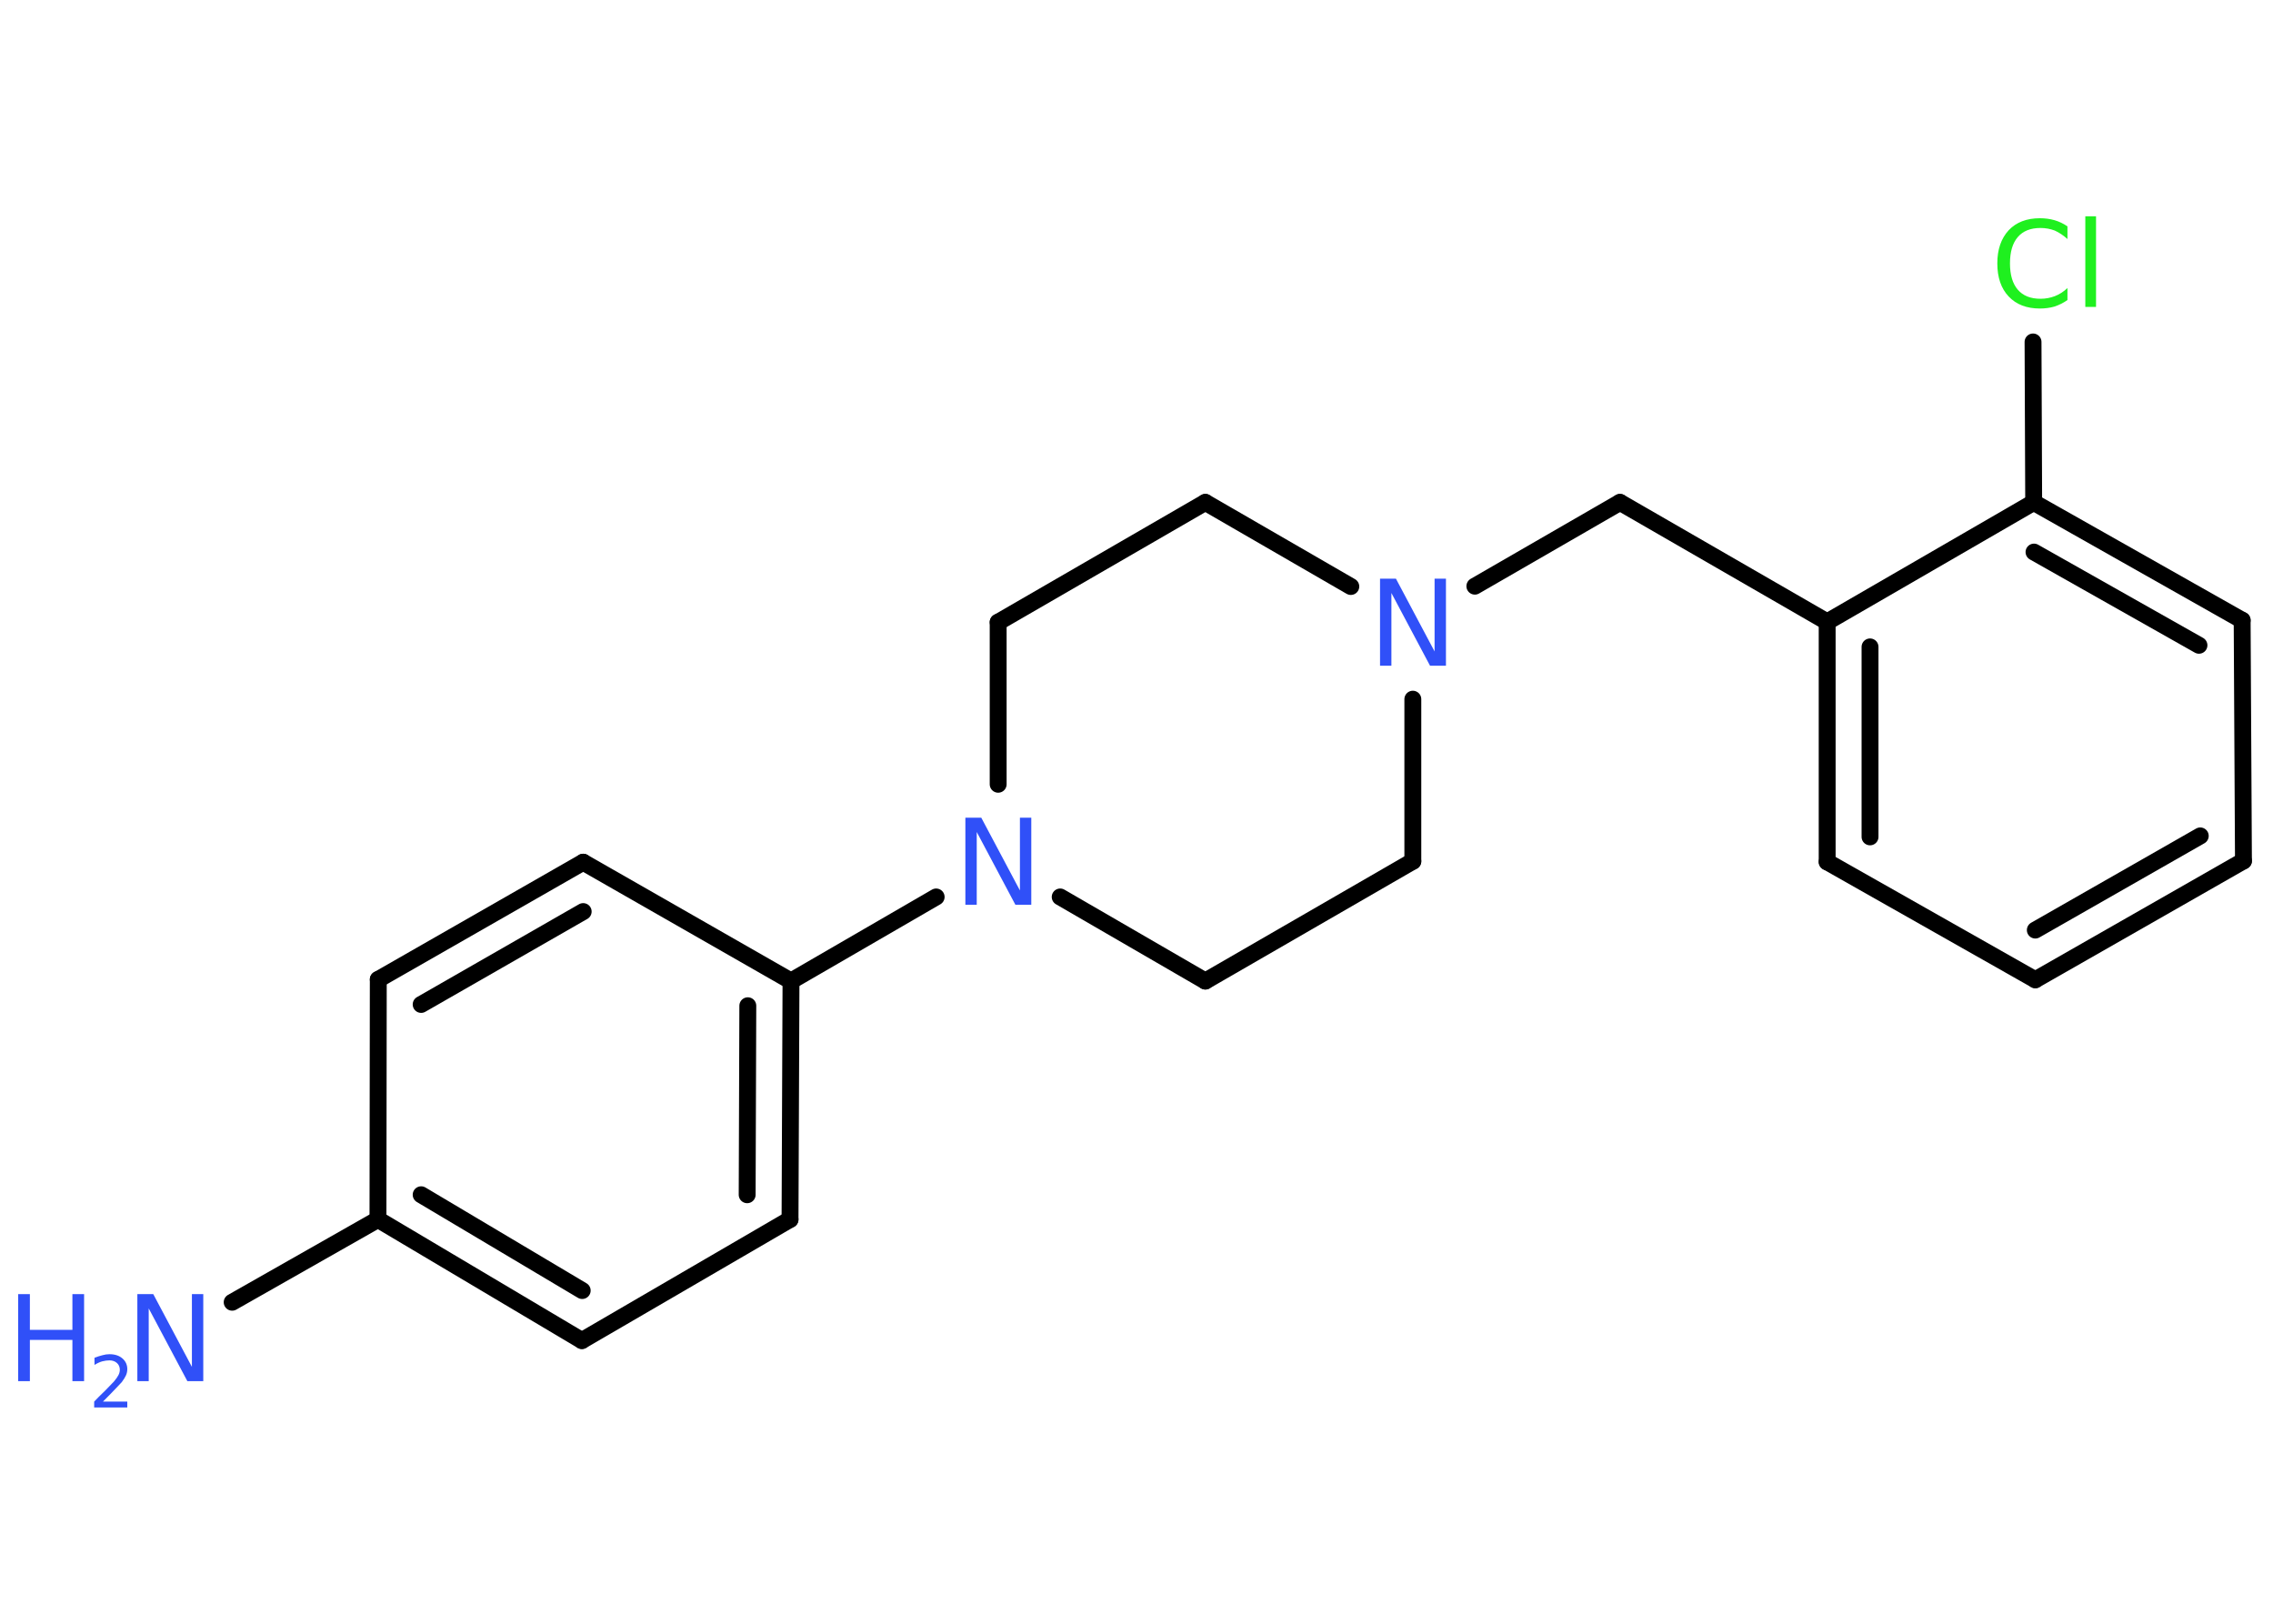 <?xml version='1.0' encoding='UTF-8'?>
<!DOCTYPE svg PUBLIC "-//W3C//DTD SVG 1.1//EN" "http://www.w3.org/Graphics/SVG/1.1/DTD/svg11.dtd">
<svg version='1.2' xmlns='http://www.w3.org/2000/svg' xmlns:xlink='http://www.w3.org/1999/xlink' width='70.0mm' height='50.0mm' viewBox='0 0 70.0 50.0'>
  <desc>Generated by the Chemistry Development Kit (http://github.com/cdk)</desc>
  <g stroke-linecap='round' stroke-linejoin='round' stroke='#000000' stroke-width='.52' fill='#3050F8'>
    <rect x='.0' y='.0' width='70.0' height='50.0' fill='#FFFFFF' stroke='none'/>
    <g id='mol1' class='mol'>
      <line id='mol1bnd1' class='bond' x1='7.15' y1='40.1' x2='11.64' y2='37.55'/>
      <g id='mol1bnd2' class='bond'>
        <line x1='11.64' y1='37.55' x2='17.92' y2='41.28'/>
        <line x1='12.97' y1='36.79' x2='17.93' y2='39.74'/>
      </g>
      <line id='mol1bnd3' class='bond' x1='17.92' y1='41.28' x2='24.33' y2='37.55'/>
      <g id='mol1bnd4' class='bond'>
        <line x1='24.33' y1='37.55' x2='24.36' y2='30.21'/>
        <line x1='23.01' y1='36.79' x2='23.03' y2='30.97'/>
      </g>
      <line id='mol1bnd5' class='bond' x1='24.36' y1='30.21' x2='28.83' y2='27.62'/>
      <line id='mol1bnd6' class='bond' x1='32.65' y1='27.62' x2='37.12' y2='30.21'/>
      <line id='mol1bnd7' class='bond' x1='37.12' y1='30.21' x2='43.51' y2='26.52'/>
      <line id='mol1bnd8' class='bond' x1='43.51' y1='26.52' x2='43.51' y2='21.53'/>
      <line id='mol1bnd9' class='bond' x1='45.42' y1='18.05' x2='49.89' y2='15.47'/>
      <line id='mol1bnd10' class='bond' x1='49.89' y1='15.47' x2='56.27' y2='19.15'/>
      <g id='mol1bnd11' class='bond'>
        <line x1='56.27' y1='19.15' x2='56.27' y2='26.54'/>
        <line x1='57.59' y1='19.92' x2='57.59' y2='25.77'/>
      </g>
      <line id='mol1bnd12' class='bond' x1='56.27' y1='26.54' x2='62.68' y2='30.17'/>
      <g id='mol1bnd13' class='bond'>
        <line x1='62.68' y1='30.17' x2='69.09' y2='26.51'/>
        <line x1='62.68' y1='28.64' x2='67.76' y2='25.74'/>
      </g>
      <line id='mol1bnd14' class='bond' x1='69.09' y1='26.51' x2='69.05' y2='19.1'/>
      <g id='mol1bnd15' class='bond'>
        <line x1='69.05' y1='19.1' x2='62.63' y2='15.47'/>
        <line x1='67.72' y1='19.87' x2='62.64' y2='17.0'/>
      </g>
      <line id='mol1bnd16' class='bond' x1='56.27' y1='19.15' x2='62.63' y2='15.47'/>
      <line id='mol1bnd17' class='bond' x1='62.63' y1='15.47' x2='62.61' y2='10.53'/>
      <line id='mol1bnd18' class='bond' x1='41.6' y1='18.06' x2='37.12' y2='15.47'/>
      <line id='mol1bnd19' class='bond' x1='37.12' y1='15.47' x2='30.74' y2='19.16'/>
      <line id='mol1bnd20' class='bond' x1='30.74' y1='24.15' x2='30.74' y2='19.16'/>
      <line id='mol1bnd21' class='bond' x1='24.36' y1='30.21' x2='17.96' y2='26.55'/>
      <g id='mol1bnd22' class='bond'>
        <line x1='17.96' y1='26.55' x2='11.65' y2='30.16'/>
        <line x1='17.96' y1='28.07' x2='12.97' y2='30.93'/>
      </g>
      <line id='mol1bnd23' class='bond' x1='11.64' y1='37.55' x2='11.65' y2='30.16'/>
      <g id='mol1atm1' class='atom'>
        <path d='M4.23 39.85h.49l1.19 2.24v-2.24h.35v2.68h-.49l-1.19 -2.24v2.24h-.35v-2.68z' stroke='none'/>
        <path d='M.56 39.85h.36v1.1h1.31v-1.1h.36v2.68h-.36v-1.27h-1.31v1.27h-.36v-2.68z' stroke='none'/>
        <path d='M3.16 43.16h.76v.18h-1.02v-.18q.12 -.13 .34 -.34q.21 -.22 .27 -.28q.1 -.12 .14 -.2q.04 -.08 .04 -.16q.0 -.13 -.09 -.21q-.09 -.08 -.23 -.08q-.1 .0 -.22 .03q-.11 .03 -.24 .11v-.22q.13 -.05 .25 -.08q.11 -.03 .21 -.03q.25 .0 .4 .13q.15 .13 .15 .33q.0 .1 -.04 .19q-.04 .09 -.13 .21q-.03 .03 -.17 .18q-.14 .15 -.41 .42z' stroke='none'/>
      </g>
      <path id='mol1atm6' class='atom' d='M29.73 25.18h.49l1.19 2.24v-2.24h.35v2.68h-.49l-1.19 -2.24v2.24h-.35v-2.68z' stroke='none'/>
      <path id='mol1atm9' class='atom' d='M42.5 17.82h.49l1.19 2.24v-2.24h.35v2.68h-.49l-1.19 -2.24v2.24h-.35v-2.68z' stroke='none'/>
      <path id='mol1atm17' class='atom' d='M63.67 6.98v.38q-.19 -.17 -.39 -.26q-.21 -.08 -.44 -.08q-.46 .0 -.7 .28q-.24 .28 -.24 .81q.0 .53 .24 .81q.24 .28 .7 .28q.23 .0 .44 -.08q.21 -.08 .39 -.25v.37q-.19 .13 -.4 .2q-.21 .06 -.45 .06q-.61 .0 -.96 -.37q-.35 -.37 -.35 -1.02q.0 -.64 .35 -1.02q.35 -.37 .96 -.37q.24 .0 .45 .06q.21 .06 .4 .19zM64.22 6.66h.33v2.79h-.33v-2.79z' stroke='none' fill='#1FF01F'/>
    </g>
  </g>
</svg>
